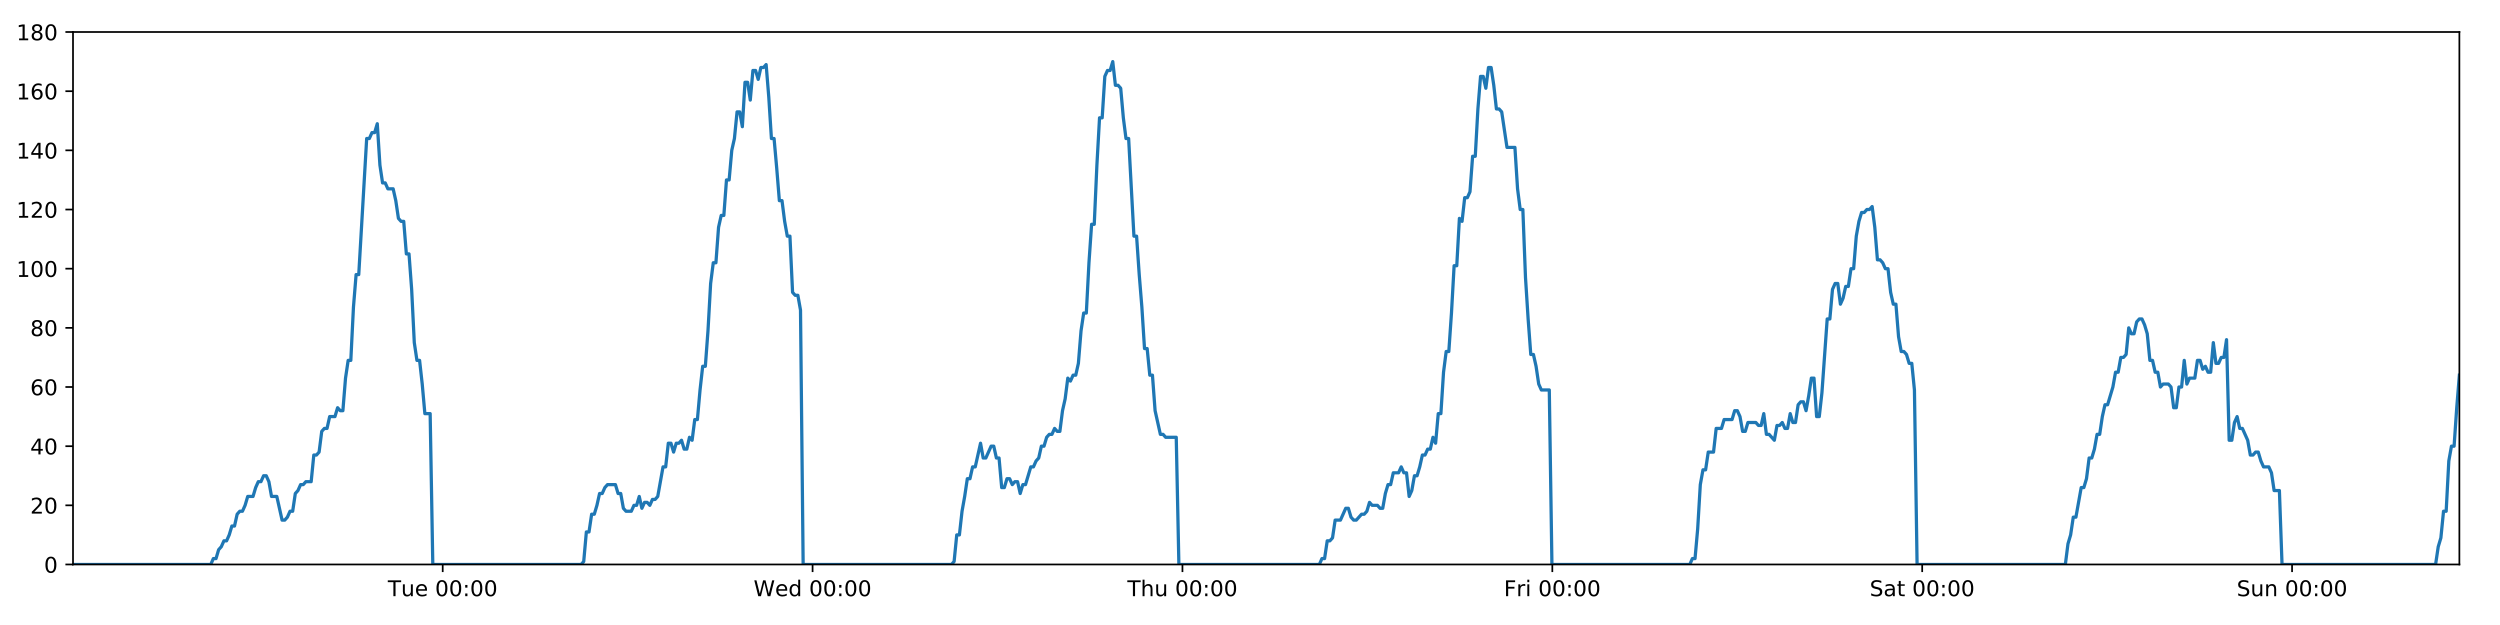<?xml version="1.0" encoding="utf-8" standalone="no"?>
<!DOCTYPE svg PUBLIC "-//W3C//DTD SVG 1.1//EN"
  "http://www.w3.org/Graphics/SVG/1.1/DTD/svg11.dtd">
<!-- Created with matplotlib (https://matplotlib.org/) -->
<svg height="288pt" version="1.1" viewBox="0 0 1152 288" width="1152pt" xmlns="http://www.w3.org/2000/svg" xmlns:xlink="http://www.w3.org/1999/xlink">
 <defs>
  <style type="text/css">
*{stroke-linecap:butt;stroke-linejoin:round;}
  </style>
 </defs>
 <g id="figure_1">
  <g id="patch_1">
   <path d="M 0 288 
L 1152 288 
L 1152 0 
L 0 0 
z
" style="fill:#ffffff;"/>
  </g>
  <g id="axes_1">
   <g id="patch_2">
    <path d="M 33.64 260.12 
L 1133.28 260.12 
L 1133.28 14.76 
L 33.64 14.76 
z
" style="fill:#ffffff;"/>
   </g>
   <g id="matplotlib.axis_1">
    <g id="xtick_1">
     <g id="line2d_1">
      <defs>
       <path d="M 0 0 
L 0 3.5 
" id="m0a7a666026" style="stroke:#000000;stroke-width:0.8;"/>
      </defs>
      <g>
       <use style="stroke:#000000;stroke-width:0.8;" x="204" xlink:href="#m0a7a666026" y="260.12"/>
      </g>
     </g>
     <g id="text_1">
      <!-- Tue 00:00 -->
      <defs>
       <path d="M -0.297 72.906 
L 61.375 72.906 
L 61.375 64.594 
L 35.5 64.594 
L 35.5 0 
L 25.594 0 
L 25.594 64.594 
L -0.297 64.594 
z
" id="DejaVuSans-84"/>
       <path d="M 8.5 21.578 
L 8.5 54.688 
L 17.484 54.688 
L 17.484 21.922 
Q 17.484 14.156 20.5 10.266 
Q 23.531 6.391 29.594 6.391 
Q 36.859 6.391 41.078 11.031 
Q 45.312 15.672 45.312 23.688 
L 45.312 54.688 
L 54.297 54.688 
L 54.297 0 
L 45.312 0 
L 45.312 8.406 
Q 42.047 3.422 37.719 1 
Q 33.406 -1.422 27.688 -1.422 
Q 18.266 -1.422 13.375 4.438 
Q 8.5 10.297 8.5 21.578 
z
M 31.109 56 
z
" id="DejaVuSans-117"/>
       <path d="M 56.203 29.594 
L 56.203 25.203 
L 14.891 25.203 
Q 15.484 15.922 20.484 11.062 
Q 25.484 6.203 34.422 6.203 
Q 39.594 6.203 44.453 7.469 
Q 49.312 8.734 54.109 11.281 
L 54.109 2.781 
Q 49.266 0.734 44.188 -0.344 
Q 39.109 -1.422 33.891 -1.422 
Q 20.797 -1.422 13.156 6.188 
Q 5.516 13.812 5.516 26.812 
Q 5.516 40.234 12.766 48.109 
Q 20.016 56 32.328 56 
Q 43.359 56 49.781 48.891 
Q 56.203 41.797 56.203 29.594 
z
M 47.219 32.234 
Q 47.125 39.594 43.094 43.984 
Q 39.062 48.391 32.422 48.391 
Q 24.906 48.391 20.391 44.141 
Q 15.875 39.891 15.188 32.172 
z
" id="DejaVuSans-101"/>
       <path id="DejaVuSans-32"/>
       <path d="M 31.781 66.406 
Q 24.172 66.406 20.328 58.906 
Q 16.5 51.422 16.5 36.375 
Q 16.5 21.391 20.328 13.891 
Q 24.172 6.391 31.781 6.391 
Q 39.453 6.391 43.281 13.891 
Q 47.125 21.391 47.125 36.375 
Q 47.125 51.422 43.281 58.906 
Q 39.453 66.406 31.781 66.406 
z
M 31.781 74.219 
Q 44.047 74.219 50.516 64.516 
Q 56.984 54.828 56.984 36.375 
Q 56.984 17.969 50.516 8.266 
Q 44.047 -1.422 31.781 -1.422 
Q 19.531 -1.422 13.062 8.266 
Q 6.594 17.969 6.594 36.375 
Q 6.594 54.828 13.062 64.516 
Q 19.531 74.219 31.781 74.219 
z
" id="DejaVuSans-48"/>
       <path d="M 11.719 12.406 
L 22.016 12.406 
L 22.016 0 
L 11.719 0 
z
M 11.719 51.703 
L 22.016 51.703 
L 22.016 39.312 
L 11.719 39.312 
z
" id="DejaVuSans-58"/>
      </defs>
      <g transform="translate(178.715 274.718)scale(0.1 -0.1)">
       <use xlink:href="#DejaVuSans-84"/>
       <use x="60.85" xlink:href="#DejaVuSans-117"/>
       <use x="124.229" xlink:href="#DejaVuSans-101"/>
       <use x="185.752" xlink:href="#DejaVuSans-32"/>
       <use x="217.539" xlink:href="#DejaVuSans-48"/>
       <use x="281.162" xlink:href="#DejaVuSans-48"/>
       <use x="344.785" xlink:href="#DejaVuSans-58"/>
       <use x="378.477" xlink:href="#DejaVuSans-48"/>
       <use x="442.1" xlink:href="#DejaVuSans-48"/>
      </g>
     </g>
    </g>
    <g id="xtick_2">
     <g id="line2d_2">
      <g>
       <use style="stroke:#000000;stroke-width:0.8;" x="374.437" xlink:href="#m0a7a666026" y="260.12"/>
      </g>
     </g>
     <g id="text_2">
      <!-- Wed 00:00 -->
      <defs>
       <path d="M 3.328 72.906 
L 13.281 72.906 
L 28.609 11.281 
L 43.891 72.906 
L 54.984 72.906 
L 70.312 11.281 
L 85.594 72.906 
L 95.609 72.906 
L 77.297 0 
L 64.891 0 
L 49.516 63.281 
L 33.984 0 
L 21.578 0 
z
" id="DejaVuSans-87"/>
       <path d="M 45.406 46.391 
L 45.406 75.984 
L 54.391 75.984 
L 54.391 0 
L 45.406 0 
L 45.406 8.203 
Q 42.578 3.328 38.25 0.953 
Q 33.938 -1.422 27.875 -1.422 
Q 17.969 -1.422 11.734 6.484 
Q 5.516 14.406 5.516 27.297 
Q 5.516 40.188 11.734 48.094 
Q 17.969 56 27.875 56 
Q 33.938 56 38.25 53.625 
Q 42.578 51.266 45.406 46.391 
z
M 14.797 27.297 
Q 14.797 17.391 18.875 11.75 
Q 22.953 6.109 30.078 6.109 
Q 37.203 6.109 41.297 11.75 
Q 45.406 17.391 45.406 27.297 
Q 45.406 37.203 41.297 42.844 
Q 37.203 48.484 30.078 48.484 
Q 22.953 48.484 18.875 42.844 
Q 14.797 37.203 14.797 27.297 
z
" id="DejaVuSans-100"/>
      </defs>
      <g transform="translate(347.248 274.718)scale(0.1 -0.1)">
       <use xlink:href="#DejaVuSans-87"/>
       <use x="98.799" xlink:href="#DejaVuSans-101"/>
       <use x="160.322" xlink:href="#DejaVuSans-100"/>
       <use x="223.799" xlink:href="#DejaVuSans-32"/>
       <use x="255.586" xlink:href="#DejaVuSans-48"/>
       <use x="319.209" xlink:href="#DejaVuSans-48"/>
       <use x="382.832" xlink:href="#DejaVuSans-58"/>
       <use x="416.523" xlink:href="#DejaVuSans-48"/>
       <use x="480.146" xlink:href="#DejaVuSans-48"/>
      </g>
     </g>
    </g>
    <g id="xtick_3">
     <g id="line2d_3">
      <g>
       <use style="stroke:#000000;stroke-width:0.8;" x="544.874" xlink:href="#m0a7a666026" y="260.12"/>
      </g>
     </g>
     <g id="text_3">
      <!-- Thu 00:00 -->
      <defs>
       <path d="M 54.891 33.016 
L 54.891 0 
L 45.906 0 
L 45.906 32.719 
Q 45.906 40.484 42.875 44.328 
Q 39.844 48.188 33.797 48.188 
Q 26.516 48.188 22.312 43.547 
Q 18.109 38.922 18.109 30.906 
L 18.109 0 
L 9.078 0 
L 9.078 75.984 
L 18.109 75.984 
L 18.109 46.188 
Q 21.344 51.125 25.703 53.562 
Q 30.078 56 35.797 56 
Q 45.219 56 50.047 50.172 
Q 54.891 44.344 54.891 33.016 
z
" id="DejaVuSans-104"/>
      </defs>
      <g transform="translate(519.484 274.718)scale(0.1 -0.1)">
       <use xlink:href="#DejaVuSans-84"/>
       <use x="61.084" xlink:href="#DejaVuSans-104"/>
       <use x="124.463" xlink:href="#DejaVuSans-117"/>
       <use x="187.842" xlink:href="#DejaVuSans-32"/>
       <use x="219.629" xlink:href="#DejaVuSans-48"/>
       <use x="283.252" xlink:href="#DejaVuSans-48"/>
       <use x="346.875" xlink:href="#DejaVuSans-58"/>
       <use x="380.566" xlink:href="#DejaVuSans-48"/>
       <use x="444.189" xlink:href="#DejaVuSans-48"/>
      </g>
     </g>
    </g>
    <g id="xtick_4">
     <g id="line2d_4">
      <g>
       <use style="stroke:#000000;stroke-width:0.8;" x="715.311" xlink:href="#m0a7a666026" y="260.12"/>
      </g>
     </g>
     <g id="text_4">
      <!-- Fri 00:00 -->
      <defs>
       <path d="M 9.812 72.906 
L 51.703 72.906 
L 51.703 64.594 
L 19.672 64.594 
L 19.672 43.109 
L 48.578 43.109 
L 48.578 34.812 
L 19.672 34.812 
L 19.672 0 
L 9.812 0 
z
" id="DejaVuSans-70"/>
       <path d="M 41.109 46.297 
Q 39.594 47.172 37.812 47.578 
Q 36.031 48 33.891 48 
Q 26.266 48 22.188 43.047 
Q 18.109 38.094 18.109 28.812 
L 18.109 0 
L 9.078 0 
L 9.078 54.688 
L 18.109 54.688 
L 18.109 46.188 
Q 20.953 51.172 25.484 53.578 
Q 30.031 56 36.531 56 
Q 37.453 56 38.578 55.875 
Q 39.703 55.766 41.062 55.516 
z
" id="DejaVuSans-114"/>
       <path d="M 9.422 54.688 
L 18.406 54.688 
L 18.406 0 
L 9.422 0 
z
M 9.422 75.984 
L 18.406 75.984 
L 18.406 64.594 
L 9.422 64.594 
z
" id="DejaVuSans-105"/>
      </defs>
      <g transform="translate(692.998 274.718)scale(0.1 -0.1)">
       <use xlink:href="#DejaVuSans-70"/>
       <use x="57.41" xlink:href="#DejaVuSans-114"/>
       <use x="98.523" xlink:href="#DejaVuSans-105"/>
       <use x="126.307" xlink:href="#DejaVuSans-32"/>
       <use x="158.094" xlink:href="#DejaVuSans-48"/>
       <use x="221.717" xlink:href="#DejaVuSans-48"/>
       <use x="285.34" xlink:href="#DejaVuSans-58"/>
       <use x="319.031" xlink:href="#DejaVuSans-48"/>
       <use x="382.654" xlink:href="#DejaVuSans-48"/>
      </g>
     </g>
    </g>
    <g id="xtick_5">
     <g id="line2d_5">
      <g>
       <use style="stroke:#000000;stroke-width:0.8;" x="885.748" xlink:href="#m0a7a666026" y="260.12"/>
      </g>
     </g>
     <g id="text_5">
      <!-- Sat 00:00 -->
      <defs>
       <path d="M 53.516 70.516 
L 53.516 60.891 
Q 47.906 63.578 42.922 64.891 
Q 37.938 66.219 33.297 66.219 
Q 25.25 66.219 20.875 63.094 
Q 16.5 59.969 16.5 54.203 
Q 16.5 49.359 19.406 46.891 
Q 22.312 44.438 30.422 42.922 
L 36.375 41.703 
Q 47.406 39.594 52.656 34.297 
Q 57.906 29 57.906 20.125 
Q 57.906 9.516 50.797 4.047 
Q 43.703 -1.422 29.984 -1.422 
Q 24.812 -1.422 18.969 -0.25 
Q 13.141 0.922 6.891 3.219 
L 6.891 13.375 
Q 12.891 10.016 18.656 8.297 
Q 24.422 6.594 29.984 6.594 
Q 38.422 6.594 43.016 9.906 
Q 47.609 13.234 47.609 19.391 
Q 47.609 24.75 44.312 27.781 
Q 41.016 30.812 33.5 32.328 
L 27.484 33.5 
Q 16.453 35.688 11.516 40.375 
Q 6.594 45.062 6.594 53.422 
Q 6.594 63.094 13.406 68.656 
Q 20.219 74.219 32.172 74.219 
Q 37.312 74.219 42.625 73.281 
Q 47.953 72.359 53.516 70.516 
z
" id="DejaVuSans-83"/>
       <path d="M 34.281 27.484 
Q 23.391 27.484 19.188 25 
Q 14.984 22.516 14.984 16.5 
Q 14.984 11.719 18.141 8.906 
Q 21.297 6.109 26.703 6.109 
Q 34.188 6.109 38.703 11.406 
Q 43.219 16.703 43.219 25.484 
L 43.219 27.484 
z
M 52.203 31.203 
L 52.203 0 
L 43.219 0 
L 43.219 8.297 
Q 40.141 3.328 35.547 0.953 
Q 30.953 -1.422 24.312 -1.422 
Q 15.922 -1.422 10.953 3.297 
Q 6 8.016 6 15.922 
Q 6 25.141 12.172 29.828 
Q 18.359 34.516 30.609 34.516 
L 43.219 34.516 
L 43.219 35.406 
Q 43.219 41.609 39.141 45 
Q 35.062 48.391 27.688 48.391 
Q 23 48.391 18.547 47.266 
Q 14.109 46.141 10.016 43.891 
L 10.016 52.203 
Q 14.938 54.109 19.578 55.047 
Q 24.219 56 28.609 56 
Q 40.484 56 46.344 49.844 
Q 52.203 43.703 52.203 31.203 
z
" id="DejaVuSans-97"/>
       <path d="M 18.312 70.219 
L 18.312 54.688 
L 36.812 54.688 
L 36.812 47.703 
L 18.312 47.703 
L 18.312 18.016 
Q 18.312 11.328 20.141 9.422 
Q 21.969 7.516 27.594 7.516 
L 36.812 7.516 
L 36.812 0 
L 27.594 0 
Q 17.188 0 13.234 3.875 
Q 9.281 7.766 9.281 18.016 
L 9.281 47.703 
L 2.688 47.703 
L 2.688 54.688 
L 9.281 54.688 
L 9.281 70.219 
z
" id="DejaVuSans-116"/>
      </defs>
      <g transform="translate(861.551 274.718)scale(0.1 -0.1)">
       <use xlink:href="#DejaVuSans-83"/>
       <use x="63.477" xlink:href="#DejaVuSans-97"/>
       <use x="124.756" xlink:href="#DejaVuSans-116"/>
       <use x="163.965" xlink:href="#DejaVuSans-32"/>
       <use x="195.752" xlink:href="#DejaVuSans-48"/>
       <use x="259.375" xlink:href="#DejaVuSans-48"/>
       <use x="322.998" xlink:href="#DejaVuSans-58"/>
       <use x="356.689" xlink:href="#DejaVuSans-48"/>
       <use x="420.312" xlink:href="#DejaVuSans-48"/>
      </g>
     </g>
    </g>
    <g id="xtick_6">
     <g id="line2d_6">
      <g>
       <use style="stroke:#000000;stroke-width:0.8;" x="1056.184" xlink:href="#m0a7a666026" y="260.12"/>
      </g>
     </g>
     <g id="text_6">
      <!-- Sun 00:00 -->
      <defs>
       <path d="M 54.891 33.016 
L 54.891 0 
L 45.906 0 
L 45.906 32.719 
Q 45.906 40.484 42.875 44.328 
Q 39.844 48.188 33.797 48.188 
Q 26.516 48.188 22.312 43.547 
Q 18.109 38.922 18.109 30.906 
L 18.109 0 
L 9.078 0 
L 9.078 54.688 
L 18.109 54.688 
L 18.109 46.188 
Q 21.344 51.125 25.703 53.562 
Q 30.078 56 35.797 56 
Q 45.219 56 50.047 50.172 
Q 54.891 44.344 54.891 33.016 
z
" id="DejaVuSans-110"/>
      </defs>
      <g transform="translate(1030.674 274.718)scale(0.1 -0.1)">
       <use xlink:href="#DejaVuSans-83"/>
       <use x="63.477" xlink:href="#DejaVuSans-117"/>
       <use x="126.855" xlink:href="#DejaVuSans-110"/>
       <use x="190.234" xlink:href="#DejaVuSans-32"/>
       <use x="222.021" xlink:href="#DejaVuSans-48"/>
       <use x="285.645" xlink:href="#DejaVuSans-48"/>
       <use x="349.268" xlink:href="#DejaVuSans-58"/>
       <use x="382.959" xlink:href="#DejaVuSans-48"/>
       <use x="446.582" xlink:href="#DejaVuSans-48"/>
      </g>
     </g>
    </g>
   </g>
   <g id="matplotlib.axis_2">
    <g id="ytick_1">
     <g id="line2d_7">
      <defs>
       <path d="M 0 0 
L -3.5 0 
" id="m67e128ec77" style="stroke:#000000;stroke-width:0.8;"/>
      </defs>
      <g>
       <use style="stroke:#000000;stroke-width:0.8;" x="33.64" xlink:href="#m67e128ec77" y="260.12"/>
      </g>
     </g>
     <g id="text_7">
      <!-- 0 -->
      <g transform="translate(20.277 263.919)scale(0.1 -0.1)">
       <use xlink:href="#DejaVuSans-48"/>
      </g>
     </g>
    </g>
    <g id="ytick_2">
     <g id="line2d_8">
      <g>
       <use style="stroke:#000000;stroke-width:0.8;" x="33.64" xlink:href="#m67e128ec77" y="232.858"/>
      </g>
     </g>
     <g id="text_8">
      <!-- 20 -->
      <defs>
       <path d="M 19.188 8.297 
L 53.609 8.297 
L 53.609 0 
L 7.328 0 
L 7.328 8.297 
Q 12.938 14.109 22.625 23.891 
Q 32.328 33.688 34.812 36.531 
Q 39.547 41.844 41.422 45.531 
Q 43.312 49.219 43.312 52.781 
Q 43.312 58.594 39.234 62.25 
Q 35.156 65.922 28.609 65.922 
Q 23.969 65.922 18.812 64.312 
Q 13.672 62.703 7.812 59.422 
L 7.812 69.391 
Q 13.766 71.781 18.938 73 
Q 24.125 74.219 28.422 74.219 
Q 39.75 74.219 46.484 68.547 
Q 53.219 62.891 53.219 53.422 
Q 53.219 48.922 51.531 44.891 
Q 49.859 40.875 45.406 35.406 
Q 44.188 33.984 37.641 27.219 
Q 31.109 20.453 19.188 8.297 
z
" id="DejaVuSans-50"/>
      </defs>
      <g transform="translate(13.915 236.657)scale(0.1 -0.1)">
       <use xlink:href="#DejaVuSans-50"/>
       <use x="63.623" xlink:href="#DejaVuSans-48"/>
      </g>
     </g>
    </g>
    <g id="ytick_3">
     <g id="line2d_9">
      <g>
       <use style="stroke:#000000;stroke-width:0.8;" x="33.64" xlink:href="#m67e128ec77" y="205.596"/>
      </g>
     </g>
     <g id="text_9">
      <!-- 40 -->
      <defs>
       <path d="M 37.797 64.312 
L 12.891 25.391 
L 37.797 25.391 
z
M 35.203 72.906 
L 47.609 72.906 
L 47.609 25.391 
L 58.016 25.391 
L 58.016 17.188 
L 47.609 17.188 
L 47.609 0 
L 37.797 0 
L 37.797 17.188 
L 4.891 17.188 
L 4.891 26.703 
z
" id="DejaVuSans-52"/>
      </defs>
      <g transform="translate(13.915 209.395)scale(0.1 -0.1)">
       <use xlink:href="#DejaVuSans-52"/>
       <use x="63.623" xlink:href="#DejaVuSans-48"/>
      </g>
     </g>
    </g>
    <g id="ytick_4">
     <g id="line2d_10">
      <g>
       <use style="stroke:#000000;stroke-width:0.8;" x="33.64" xlink:href="#m67e128ec77" y="178.333"/>
      </g>
     </g>
     <g id="text_10">
      <!-- 60 -->
      <defs>
       <path d="M 33.016 40.375 
Q 26.375 40.375 22.484 35.828 
Q 18.609 31.297 18.609 23.391 
Q 18.609 15.531 22.484 10.953 
Q 26.375 6.391 33.016 6.391 
Q 39.656 6.391 43.531 10.953 
Q 47.406 15.531 47.406 23.391 
Q 47.406 31.297 43.531 35.828 
Q 39.656 40.375 33.016 40.375 
z
M 52.594 71.297 
L 52.594 62.312 
Q 48.875 64.062 45.094 64.984 
Q 41.312 65.922 37.594 65.922 
Q 27.828 65.922 22.672 59.328 
Q 17.531 52.734 16.797 39.406 
Q 19.672 43.656 24.016 45.922 
Q 28.375 48.188 33.594 48.188 
Q 44.578 48.188 50.953 41.516 
Q 57.328 34.859 57.328 23.391 
Q 57.328 12.156 50.688 5.359 
Q 44.047 -1.422 33.016 -1.422 
Q 20.359 -1.422 13.672 8.266 
Q 6.984 17.969 6.984 36.375 
Q 6.984 53.656 15.188 63.938 
Q 23.391 74.219 37.203 74.219 
Q 40.922 74.219 44.703 73.484 
Q 48.484 72.75 52.594 71.297 
z
" id="DejaVuSans-54"/>
      </defs>
      <g transform="translate(13.915 182.133)scale(0.1 -0.1)">
       <use xlink:href="#DejaVuSans-54"/>
       <use x="63.623" xlink:href="#DejaVuSans-48"/>
      </g>
     </g>
    </g>
    <g id="ytick_5">
     <g id="line2d_11">
      <g>
       <use style="stroke:#000000;stroke-width:0.8;" x="33.64" xlink:href="#m67e128ec77" y="151.071"/>
      </g>
     </g>
     <g id="text_11">
      <!-- 80 -->
      <defs>
       <path d="M 31.781 34.625 
Q 24.75 34.625 20.719 30.859 
Q 16.703 27.094 16.703 20.516 
Q 16.703 13.922 20.719 10.156 
Q 24.75 6.391 31.781 6.391 
Q 38.812 6.391 42.859 10.172 
Q 46.922 13.969 46.922 20.516 
Q 46.922 27.094 42.891 30.859 
Q 38.875 34.625 31.781 34.625 
z
M 21.922 38.812 
Q 15.578 40.375 12.031 44.719 
Q 8.5 49.078 8.5 55.328 
Q 8.5 64.062 14.719 69.141 
Q 20.953 74.219 31.781 74.219 
Q 42.672 74.219 48.875 69.141 
Q 55.078 64.062 55.078 55.328 
Q 55.078 49.078 51.531 44.719 
Q 48 40.375 41.703 38.812 
Q 48.828 37.156 52.797 32.312 
Q 56.781 27.484 56.781 20.516 
Q 56.781 9.906 50.312 4.234 
Q 43.844 -1.422 31.781 -1.422 
Q 19.734 -1.422 13.25 4.234 
Q 6.781 9.906 6.781 20.516 
Q 6.781 27.484 10.781 32.312 
Q 14.797 37.156 21.922 38.812 
z
M 18.312 54.391 
Q 18.312 48.734 21.844 45.562 
Q 25.391 42.391 31.781 42.391 
Q 38.141 42.391 41.719 45.562 
Q 45.312 48.734 45.312 54.391 
Q 45.312 60.062 41.719 63.234 
Q 38.141 66.406 31.781 66.406 
Q 25.391 66.406 21.844 63.234 
Q 18.312 60.062 18.312 54.391 
z
" id="DejaVuSans-56"/>
      </defs>
      <g transform="translate(13.915 154.87)scale(0.1 -0.1)">
       <use xlink:href="#DejaVuSans-56"/>
       <use x="63.623" xlink:href="#DejaVuSans-48"/>
      </g>
     </g>
    </g>
    <g id="ytick_6">
     <g id="line2d_12">
      <g>
       <use style="stroke:#000000;stroke-width:0.8;" x="33.64" xlink:href="#m67e128ec77" y="123.809"/>
      </g>
     </g>
     <g id="text_12">
      <!-- 100 -->
      <defs>
       <path d="M 12.406 8.297 
L 28.516 8.297 
L 28.516 63.922 
L 10.984 60.406 
L 10.984 69.391 
L 28.422 72.906 
L 38.281 72.906 
L 38.281 8.297 
L 54.391 8.297 
L 54.391 0 
L 12.406 0 
z
" id="DejaVuSans-49"/>
      </defs>
      <g transform="translate(7.553 127.608)scale(0.1 -0.1)">
       <use xlink:href="#DejaVuSans-49"/>
       <use x="63.623" xlink:href="#DejaVuSans-48"/>
       <use x="127.246" xlink:href="#DejaVuSans-48"/>
      </g>
     </g>
    </g>
    <g id="ytick_7">
     <g id="line2d_13">
      <g>
       <use style="stroke:#000000;stroke-width:0.8;" x="33.64" xlink:href="#m67e128ec77" y="96.547"/>
      </g>
     </g>
     <g id="text_13">
      <!-- 120 -->
      <g transform="translate(7.553 100.346)scale(0.1 -0.1)">
       <use xlink:href="#DejaVuSans-49"/>
       <use x="63.623" xlink:href="#DejaVuSans-50"/>
       <use x="127.246" xlink:href="#DejaVuSans-48"/>
      </g>
     </g>
    </g>
    <g id="ytick_8">
     <g id="line2d_14">
      <g>
       <use style="stroke:#000000;stroke-width:0.8;" x="33.64" xlink:href="#m67e128ec77" y="69.284"/>
      </g>
     </g>
     <g id="text_14">
      <!-- 140 -->
      <g transform="translate(7.553 73.084)scale(0.1 -0.1)">
       <use xlink:href="#DejaVuSans-49"/>
       <use x="63.623" xlink:href="#DejaVuSans-52"/>
       <use x="127.246" xlink:href="#DejaVuSans-48"/>
      </g>
     </g>
    </g>
    <g id="ytick_9">
     <g id="line2d_15">
      <g>
       <use style="stroke:#000000;stroke-width:0.8;" x="33.64" xlink:href="#m67e128ec77" y="42.022"/>
      </g>
     </g>
     <g id="text_15">
      <!-- 160 -->
      <g transform="translate(7.553 45.821)scale(0.1 -0.1)">
       <use xlink:href="#DejaVuSans-49"/>
       <use x="63.623" xlink:href="#DejaVuSans-54"/>
       <use x="127.246" xlink:href="#DejaVuSans-48"/>
      </g>
     </g>
    </g>
    <g id="ytick_10">
     <g id="line2d_16">
      <g>
       <use style="stroke:#000000;stroke-width:0.8;" x="33.64" xlink:href="#m67e128ec77" y="14.76"/>
      </g>
     </g>
     <g id="text_16">
      <!-- 180 -->
      <g transform="translate(7.553 18.559)scale(0.1 -0.1)">
       <use xlink:href="#DejaVuSans-49"/>
       <use x="63.623" xlink:href="#DejaVuSans-56"/>
       <use x="127.246" xlink:href="#DejaVuSans-48"/>
      </g>
     </g>
    </g>
   </g>
   <g id="line2d_17">
    <path clip-path="url(#p64a2ac9f81)" d="M 33.64 260.12 
L 97.114 260.12 
L 98.312 257.394 
L 99.533 257.394 
L 100.75 253.304 
L 101.967 251.941 
L 103.186 249.215 
L 104.404 249.215 
L 105.624 246.489 
L 106.842 242.4 
L 108.06 242.4 
L 109.278 236.947 
L 110.497 235.584 
L 111.716 235.584 
L 112.936 232.858 
L 114.153 228.768 
L 116.589 228.768 
L 117.806 224.679 
L 119.024 221.953 
L 120.243 221.953 
L 121.463 219.227 
L 122.682 219.227 
L 123.901 221.953 
L 125.118 228.768 
L 127.552 228.768 
L 129.986 239.673 
L 131.207 239.673 
L 132.425 238.31 
L 133.645 235.584 
L 134.862 235.584 
L 136.079 227.405 
L 137.296 226.042 
L 138.513 223.316 
L 139.73 223.316 
L 140.949 221.953 
L 143.384 221.953 
L 144.603 209.685 
L 145.82 209.685 
L 147.038 208.322 
L 148.255 198.78 
L 149.476 197.417 
L 150.693 197.417 
L 151.91 191.964 
L 154.345 191.964 
L 155.565 187.875 
L 156.782 189.238 
L 157.999 189.238 
L 159.216 174.244 
L 160.434 166.065 
L 161.652 166.065 
L 162.871 141.529 
L 164.091 126.535 
L 165.31 126.535 
L 168.968 63.832 
L 170.188 63.832 
L 171.407 61.106 
L 172.627 61.106 
L 173.846 57.016 
L 175.067 76.1 
L 176.287 84.279 
L 177.507 84.279 
L 178.725 87.005 
L 181.16 87.005 
L 182.378 92.457 
L 183.595 100.636 
L 184.815 101.999 
L 186.034 101.999 
L 187.251 116.993 
L 188.469 116.993 
L 189.687 133.351 
L 190.905 157.887 
L 192.123 166.065 
L 193.341 166.065 
L 194.559 176.97 
L 195.777 190.601 
L 198.215 190.601 
L 199.433 260.12 
L 267.779 260.12 
L 268.976 258.757 
L 270.194 245.126 
L 271.411 245.126 
L 272.628 236.947 
L 273.848 236.947 
L 275.066 232.858 
L 276.283 227.405 
L 277.5 227.405 
L 278.718 224.679 
L 279.937 223.316 
L 283.594 223.316 
L 284.811 227.405 
L 286.031 227.405 
L 287.253 234.221 
L 288.47 235.584 
L 290.909 235.584 
L 292.129 232.858 
L 293.347 232.858 
L 294.564 228.768 
L 295.781 234.221 
L 296.998 231.495 
L 298.219 231.495 
L 299.436 232.858 
L 300.653 230.132 
L 301.87 230.132 
L 303.087 228.768 
L 305.523 215.137 
L 306.741 215.137 
L 307.959 204.232 
L 309.176 204.232 
L 310.394 208.322 
L 311.611 204.232 
L 312.827 204.232 
L 314.044 202.869 
L 315.261 206.959 
L 316.48 206.959 
L 317.707 201.506 
L 318.926 202.869 
L 320.143 193.328 
L 321.361 193.328 
L 322.579 179.696 
L 323.799 168.792 
L 325.018 168.792 
L 326.238 152.434 
L 327.458 130.624 
L 328.675 121.083 
L 329.893 121.083 
L 331.111 104.725 
L 332.329 99.273 
L 333.546 99.273 
L 334.764 82.916 
L 335.984 82.916 
L 337.201 69.284 
L 338.419 63.832 
L 339.637 51.564 
L 340.856 51.564 
L 342.073 58.38 
L 343.291 37.933 
L 344.51 37.933 
L 345.727 46.112 
L 346.945 32.48 
L 348.163 32.48 
L 349.381 36.57 
L 350.598 31.117 
L 351.816 31.117 
L 353.034 29.754 
L 354.254 44.748 
L 355.472 63.832 
L 356.69 63.832 
L 357.908 77.463 
L 359.128 92.457 
L 360.346 92.457 
L 361.563 101.999 
L 362.781 108.815 
L 363.999 108.815 
L 365.217 134.714 
L 366.436 136.077 
L 367.653 136.077 
L 368.871 142.892 
L 370.089 260.12 
L 438.434 260.12 
L 439.652 258.757 
L 440.869 246.489 
L 442.089 246.489 
L 443.306 235.584 
L 444.523 228.768 
L 445.741 220.59 
L 446.958 220.59 
L 448.176 215.137 
L 449.396 215.137 
L 451.833 204.232 
L 453.052 211.048 
L 454.27 211.048 
L 456.707 205.596 
L 457.924 205.596 
L 459.142 211.048 
L 460.36 211.048 
L 461.58 224.679 
L 462.797 224.679 
L 464.015 220.59 
L 465.233 220.59 
L 466.455 223.316 
L 467.673 221.953 
L 468.893 221.953 
L 470.112 227.405 
L 471.33 223.316 
L 472.548 223.316 
L 474.987 215.137 
L 476.206 215.137 
L 477.425 212.411 
L 478.644 211.048 
L 479.862 205.596 
L 481.079 205.596 
L 482.298 201.506 
L 483.516 200.143 
L 484.734 200.143 
L 485.952 197.417 
L 487.17 198.78 
L 488.388 198.78 
L 489.606 189.238 
L 490.824 183.786 
L 492.043 174.244 
L 493.259 175.607 
L 494.482 172.881 
L 495.7 172.881 
L 496.919 167.428 
L 498.141 152.434 
L 499.358 144.256 
L 500.575 144.256 
L 501.793 121.083 
L 503.012 103.362 
L 504.23 103.362 
L 505.451 76.1 
L 506.668 54.29 
L 507.885 54.29 
L 509.102 35.207 
L 510.323 32.48 
L 511.54 32.48 
L 512.757 28.391 
L 513.976 39.296 
L 515.197 39.296 
L 516.413 40.659 
L 517.633 54.29 
L 518.856 63.832 
L 520.075 63.832 
L 522.514 108.815 
L 523.735 108.815 
L 524.954 126.535 
L 526.173 141.529 
L 527.391 160.613 
L 528.609 160.613 
L 529.827 172.881 
L 531.045 172.881 
L 532.265 189.238 
L 534.702 200.143 
L 535.921 200.143 
L 537.14 201.506 
L 542.012 201.506 
L 543.23 260.12 
L 607.952 260.12 
L 609.15 257.394 
L 610.368 257.394 
L 611.588 249.215 
L 612.805 249.215 
L 614.021 247.852 
L 615.238 239.673 
L 617.673 239.673 
L 620.11 234.221 
L 621.327 234.221 
L 622.544 238.31 
L 623.762 239.673 
L 624.978 239.673 
L 627.413 236.947 
L 628.63 236.947 
L 629.848 235.584 
L 631.065 231.495 
L 632.282 232.858 
L 634.719 232.858 
L 635.936 234.221 
L 637.155 234.221 
L 638.371 227.405 
L 639.589 223.316 
L 640.806 223.316 
L 642.026 217.864 
L 644.461 217.864 
L 645.678 215.137 
L 646.897 217.864 
L 648.116 217.864 
L 649.334 228.768 
L 650.555 226.042 
L 651.774 219.227 
L 652.991 219.227 
L 654.209 215.137 
L 655.429 209.685 
L 656.648 209.685 
L 657.865 206.959 
L 659.087 206.959 
L 660.307 201.506 
L 661.524 204.232 
L 662.744 190.601 
L 663.961 190.601 
L 665.179 171.518 
L 666.398 161.976 
L 667.617 161.976 
L 668.837 144.256 
L 670.055 122.446 
L 671.275 122.446 
L 672.493 100.636 
L 673.711 101.999 
L 674.929 91.094 
L 676.148 91.094 
L 677.366 88.368 
L 678.584 72.011 
L 679.802 72.011 
L 681.02 50.201 
L 682.238 35.207 
L 683.456 35.207 
L 684.675 40.659 
L 685.892 31.117 
L 687.111 31.117 
L 688.329 39.296 
L 689.548 50.201 
L 690.765 50.201 
L 691.983 51.564 
L 694.419 67.921 
L 698.073 67.921 
L 699.291 87.005 
L 700.51 96.547 
L 701.729 96.547 
L 702.946 127.898 
L 704.164 146.982 
L 705.384 163.339 
L 706.602 163.339 
L 707.82 168.792 
L 709.038 176.97 
L 710.257 179.696 
L 713.91 179.696 
L 715.128 260.12 
L 778.653 260.12 
L 779.851 257.394 
L 781.068 257.394 
L 782.285 243.763 
L 783.502 223.316 
L 784.722 216.5 
L 785.939 216.5 
L 787.159 208.322 
L 789.596 208.322 
L 790.815 197.417 
L 793.254 197.417 
L 794.475 193.328 
L 798.129 193.328 
L 799.347 189.238 
L 800.565 189.238 
L 801.784 191.964 
L 803.002 198.78 
L 804.219 198.78 
L 805.438 194.691 
L 809.091 194.691 
L 810.308 196.054 
L 811.526 196.054 
L 812.744 190.601 
L 813.961 200.143 
L 815.179 200.143 
L 817.614 202.869 
L 818.831 196.054 
L 820.049 196.054 
L 821.267 194.691 
L 822.485 197.417 
L 823.703 197.417 
L 824.923 190.601 
L 826.141 194.691 
L 827.359 194.691 
L 828.577 186.512 
L 829.796 185.149 
L 831.013 185.149 
L 832.23 189.238 
L 833.449 182.423 
L 834.666 174.244 
L 835.884 174.244 
L 837.102 191.964 
L 838.32 191.964 
L 839.538 181.06 
L 841.974 146.982 
L 843.194 146.982 
L 844.412 133.351 
L 845.63 130.624 
L 846.847 130.624 
L 848.065 140.166 
L 849.282 137.44 
L 850.502 131.988 
L 851.719 131.988 
L 852.937 123.809 
L 854.156 123.809 
L 855.376 108.815 
L 856.594 101.999 
L 857.811 97.91 
L 859.032 97.91 
L 860.25 96.547 
L 861.467 96.547 
L 862.684 95.184 
L 863.902 104.725 
L 865.119 119.72 
L 866.336 119.72 
L 867.554 121.083 
L 868.771 123.809 
L 869.988 123.809 
L 871.205 134.714 
L 872.422 140.166 
L 873.639 140.166 
L 874.856 155.16 
L 876.073 161.976 
L 877.294 161.976 
L 878.511 163.339 
L 879.731 167.428 
L 880.951 167.428 
L 882.171 179.696 
L 883.391 260.12 
L 951.71 260.12 
L 952.926 250.578 
L 954.143 246.489 
L 955.362 238.31 
L 956.582 238.31 
L 959.015 224.679 
L 960.234 224.679 
L 961.45 220.59 
L 962.668 211.048 
L 963.885 211.048 
L 965.102 206.959 
L 966.319 200.143 
L 967.535 200.143 
L 968.752 191.964 
L 969.969 186.512 
L 971.185 186.512 
L 973.619 178.333 
L 974.836 171.518 
L 976.052 171.518 
L 977.271 164.702 
L 978.488 164.702 
L 979.707 163.339 
L 980.924 151.071 
L 982.143 153.797 
L 983.36 153.797 
L 984.576 148.345 
L 985.796 146.982 
L 987.015 146.982 
L 988.232 149.708 
L 989.451 153.797 
L 990.668 166.065 
L 991.885 166.065 
L 993.101 171.518 
L 994.319 171.518 
L 995.537 178.333 
L 996.754 176.97 
L 999.19 176.97 
L 1000.406 178.333 
L 1001.626 187.875 
L 1002.843 187.875 
L 1004.059 178.333 
L 1005.277 178.333 
L 1006.496 166.065 
L 1007.713 176.97 
L 1008.932 174.244 
L 1011.367 174.244 
L 1012.583 166.065 
L 1013.802 166.065 
L 1015.022 170.155 
L 1016.24 168.792 
L 1017.459 171.518 
L 1018.677 171.518 
L 1019.896 157.887 
L 1021.112 167.428 
L 1022.331 167.428 
L 1023.548 164.702 
L 1024.767 164.702 
L 1025.985 156.524 
L 1027.202 202.869 
L 1028.421 202.869 
L 1029.639 194.691 
L 1030.858 191.964 
L 1032.077 197.417 
L 1033.296 197.417 
L 1035.731 202.869 
L 1036.949 209.685 
L 1038.166 209.685 
L 1039.385 208.322 
L 1040.602 208.322 
L 1041.82 212.411 
L 1043.039 215.137 
L 1045.475 215.137 
L 1046.692 217.864 
L 1047.912 226.042 
L 1050.344 226.042 
L 1051.562 260.12 
L 1122.316 260.12 
L 1123.535 251.941 
L 1124.756 247.852 
L 1125.975 235.584 
L 1127.195 235.584 
L 1128.412 212.411 
L 1129.628 205.596 
L 1130.845 205.596 
L 1132.063 187.875 
L 1133.28 172.881 
L 1133.28 172.881 
" style="fill:none;stroke:#1f77b4;stroke-linecap:square;stroke-width:1.5;"/>
   </g>
   <g id="patch_3">
    <path d="M 33.64 260.12 
L 33.64 14.76 
" style="fill:none;stroke:#000000;stroke-linecap:square;stroke-linejoin:miter;stroke-width:0.8;"/>
   </g>
   <g id="patch_4">
    <path d="M 1133.28 260.12 
L 1133.28 14.76 
" style="fill:none;stroke:#000000;stroke-linecap:square;stroke-linejoin:miter;stroke-width:0.8;"/>
   </g>
   <g id="patch_5">
    <path d="M 33.64 260.12 
L 1133.28 260.12 
" style="fill:none;stroke:#000000;stroke-linecap:square;stroke-linejoin:miter;stroke-width:0.8;"/>
   </g>
   <g id="patch_6">
    <path d="M 33.64 14.76 
L 1133.28 14.76 
" style="fill:none;stroke:#000000;stroke-linecap:square;stroke-linejoin:miter;stroke-width:0.8;"/>
   </g>
  </g>
 </g>
 <defs>
  <clipPath id="p64a2ac9f81">
   <rect height="245.36" width="1099.64" x="33.64" y="14.76"/>
  </clipPath>
 </defs>
</svg>
